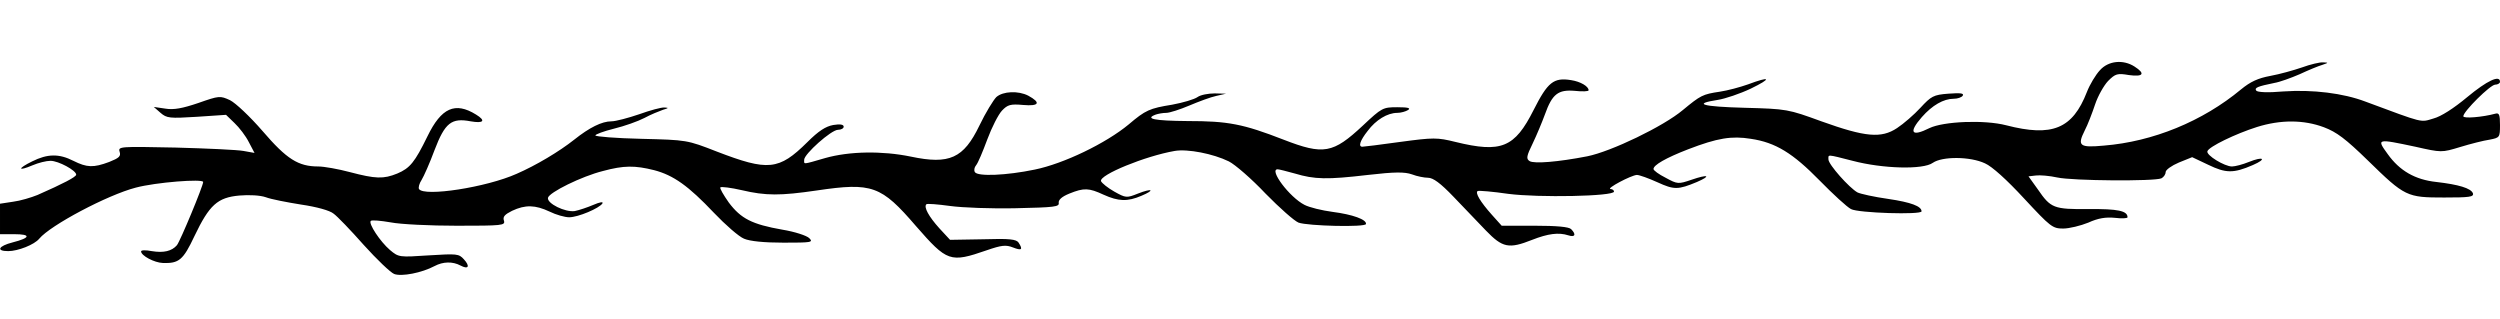 <?xml version="1.0" standalone="no"?>
<!DOCTYPE svg PUBLIC "-//W3C//DTD SVG 20010904//EN"
 "http://www.w3.org/TR/2001/REC-SVG-20010904/DTD/svg10.dtd">
<svg version="1.0" xmlns="http://www.w3.org/2000/svg"
 width="886pt" height="113pt" viewBox="0 0 886 113"
 preserveAspectRatio="xMidYMid meet">

<g transform="translate(0,113) scale(0.1,-0.1)"
fill="#000000" stroke="none">
<path d="M7442 881 c-15 -16 -36 -51 -46 -77 -51 -131 -123 -160 -286 -118
-77 20 -222 14 -272 -10 -64 -32 -75 -16 -27 39 37 42 77 65 113 65 14 0 28 5
32 11 5 9 -9 10 -51 7 -53 -4 -61 -9 -99 -50 -22 -24 -60 -57 -83 -72 -56 -37
-112 -32 -268 24 -118 43 -122 44 -272 48 -151 4 -186 14 -95 28 26 4 79 22
117 40 76 37 70 45 -10 15 -28 -10 -73 -22 -100 -26 -61 -9 -68 -13 -131 -65
-69 -58 -254 -147 -339 -164 -103 -20 -188 -27 -204 -17 -13 8 -11 18 11 63
14 29 33 75 43 102 26 73 47 89 106 84 27 -3 49 -2 49 2 0 14 -29 31 -62 36
-62 10 -83 -7 -133 -106 -67 -133 -114 -153 -277 -113 -65 16 -77 16 -196 0
-70 -10 -130 -17 -134 -17 -15 0 -8 22 19 56 29 39 70 64 105 64 13 0 30 5 38
10 11 7 0 10 -38 10 -51 0 -55 -2 -122 -65 -106 -99 -139 -105 -281 -50 -144
56 -197 66 -340 66 -119 1 -153 8 -113 23 9 3 25 6 37 6 12 0 49 12 82 26 33
14 76 30 95 34 l35 8 -40 1 c-22 0 -50 -5 -61 -13 -11 -8 -52 -20 -90 -27 -80
-13 -94 -19 -154 -70 -81 -67 -230 -139 -333 -160 -101 -21 -202 -25 -212 -9
-4 6 -2 17 4 24 7 8 24 49 40 92 16 43 39 88 52 102 20 21 30 24 75 20 57 -5
64 8 18 33 -35 18 -89 16 -113 -5 -10 -10 -38 -55 -60 -101 -56 -116 -106
-139 -243 -110 -102 21 -218 19 -303 -5 -83 -24 -75 -23 -75 -6 0 20 96 106
120 106 11 0 20 5 20 11 0 8 -13 10 -37 6 -27 -5 -52 -21 -92 -61 -101 -100
-139 -103 -321 -33 -105 41 -106 41 -267 45 -90 2 -163 8 -163 12 0 4 30 15
66 24 37 9 85 26 108 38 22 12 52 24 66 29 20 6 21 7 5 8 -11 1 -51 -10 -90
-24 -38 -13 -83 -25 -98 -25 -34 0 -78 -22 -132 -65 -53 -42 -135 -91 -204
-121 -107 -48 -328 -82 -346 -54 -3 5 1 20 9 32 8 13 29 60 46 106 37 97 60
115 128 102 46 -8 55 2 19 24 -74 46 -123 24 -172 -77 -45 -92 -62 -113 -107
-132 -49 -20 -77 -19 -168 5 -41 11 -92 20 -112 20 -71 0 -112 26 -197 125
-45 52 -96 100 -116 110 -35 16 -38 16 -112 -10 -56 -19 -87 -25 -117 -20
l-41 6 24 -21 c22 -19 32 -20 128 -14 l104 7 30 -29 c17 -16 40 -46 51 -68
l20 -38 -39 7 c-21 4 -130 9 -241 12 -198 4 -204 4 -198 -15 5 -16 -2 -22 -37
-36 -56 -21 -79 -20 -127 4 -51 26 -92 25 -146 -2 -53 -26 -51 -36 1 -14 21 9
49 16 64 16 28 0 91 -34 91 -49 0 -8 -46 -32 -137 -72 -22 -9 -62 -21 -87 -24
l-46 -7 0 -54 0 -54 51 0 c60 0 57 -13 -6 -29 -51 -13 -60 -31 -16 -31 35 0
93 23 110 44 40 48 242 155 342 181 71 19 239 32 239 20 0 -14 -81 -209 -93
-224 -18 -21 -47 -28 -89 -21 -21 4 -38 4 -38 -1 0 -15 47 -40 77 -41 57 -2
72 10 112 95 53 111 82 137 159 144 35 3 74 1 94 -6 18 -7 75 -18 125 -26 55
-8 102 -21 115 -32 13 -9 61 -59 107 -111 46 -51 95 -98 108 -103 26 -10 98 4
143 28 30 16 64 17 92 2 28 -15 35 -3 12 22 -18 20 -25 20 -124 14 -105 -7
-107 -7 -138 19 -35 30 -77 94 -68 103 3 4 35 1 70 -5 35 -7 141 -12 235 -12
162 0 172 1 167 18 -5 14 3 22 29 35 47 22 82 21 133 -3 22 -11 54 -20 69 -20
32 0 107 32 118 49 4 7 -9 5 -32 -5 -21 -9 -51 -19 -66 -22 -34 -5 -99 27 -95
47 4 19 119 76 195 95 74 20 113 20 181 3 69 -18 122 -56 212 -151 41 -43 89
-85 107 -92 21 -9 71 -14 140 -14 99 0 106 1 91 16 -9 9 -52 23 -95 30 -108
19 -147 39 -190 96 -19 27 -33 51 -30 54 3 3 37 -1 76 -10 85 -20 136 -20 266
-1 196 29 228 17 351 -126 111 -127 121 -131 251 -86 52 18 68 20 93 10 31
-12 36 -8 20 17 -8 12 -31 15 -126 12 l-117 -2 -38 41 c-37 41 -56 75 -46 85
3 3 40 0 84 -6 43 -6 148 -10 233 -8 137 3 155 5 152 19 -1 11 11 22 38 33 52
21 69 20 121 -4 53 -24 85 -25 134 -4 50 21 39 28 -12 8 -40 -16 -43 -16 -84
7 -23 13 -44 30 -47 37 -7 22 157 89 261 107 46 8 137 -10 192 -37 22 -11 81
-62 130 -114 50 -51 102 -97 117 -103 33 -12 237 -17 239 -5 3 16 -48 34 -118
43 -38 5 -83 16 -100 25 -53 27 -127 126 -95 126 5 0 32 -7 61 -15 70 -21 114
-22 259 -5 96 11 130 11 156 2 18 -7 44 -12 57 -12 18 0 44 -19 90 -67 35 -37
87 -91 115 -120 59 -61 81 -66 164 -33 56 22 94 27 128 16 24 -8 29 3 10 22
-8 8 -51 12 -129 12 l-117 0 -35 39 c-41 46 -60 78 -50 84 5 2 53 -2 108 -10
107 -14 375 -9 375 8 0 5 -6 9 -12 9 -18 1 73 49 93 50 9 0 42 -12 73 -26 59
-27 73 -27 140 1 53 23 39 28 -19 8 -47 -16 -50 -16 -92 7 -24 12 -43 26 -43
31 0 14 43 39 123 70 104 40 154 48 222 37 88 -13 149 -51 244 -148 47 -48 97
-94 111 -101 25 -14 250 -21 250 -8 0 18 -37 32 -118 44 -50 7 -99 18 -109 23
-29 16 -103 99 -103 117 0 18 -8 19 86 -5 106 -28 250 -32 284 -7 33 23 132
23 185 -2 25 -11 77 -58 138 -124 94 -101 101 -107 139 -107 21 0 62 10 89 21
35 16 62 20 94 17 25 -3 45 -2 45 2 0 23 -35 30 -137 29 -125 -1 -135 3 -181
70 l-33 46 26 3 c14 2 49 -1 76 -7 54 -12 345 -14 369 -3 8 4 15 14 15 22 0 8
21 23 47 34 l47 19 57 -27 c62 -30 89 -31 158 -1 51 22 38 32 -14 11 -22 -9
-49 -16 -60 -16 -26 0 -92 40 -87 54 5 16 100 62 176 86 83 26 165 26 237 -1
45 -17 77 -41 156 -118 131 -128 138 -131 270 -131 90 0 106 2 102 15 -7 18
-51 31 -129 40 -76 8 -131 40 -173 99 -40 55 -39 55 98 26 93 -21 93 -21 159
-1 36 11 83 23 104 26 36 7 37 8 37 52 0 37 -3 44 -17 40 -44 -12 -113 -18
-113 -9 0 17 96 112 113 112 9 0 17 5 17 10 0 26 -46 4 -116 -54 -48 -40 -93
-69 -120 -76 -47 -14 -31 -18 -241 60 -79 30 -187 43 -290 36 -56 -5 -93 -3
-97 3 -7 10 5 15 64 27 19 3 60 18 90 31 30 14 66 29 80 33 23 8 23 8 3 9 -11
1 -45 -7 -75 -18 -29 -10 -79 -24 -112 -30 -43 -8 -70 -20 -104 -48 -136 -113
-312 -185 -486 -199 -86 -8 -95 -1 -68 53 11 21 27 63 37 93 10 30 31 67 46
83 26 26 33 28 74 21 51 -7 59 5 20 30 -40 26 -93 21 -123 -13z"/>
</g>
</svg>
